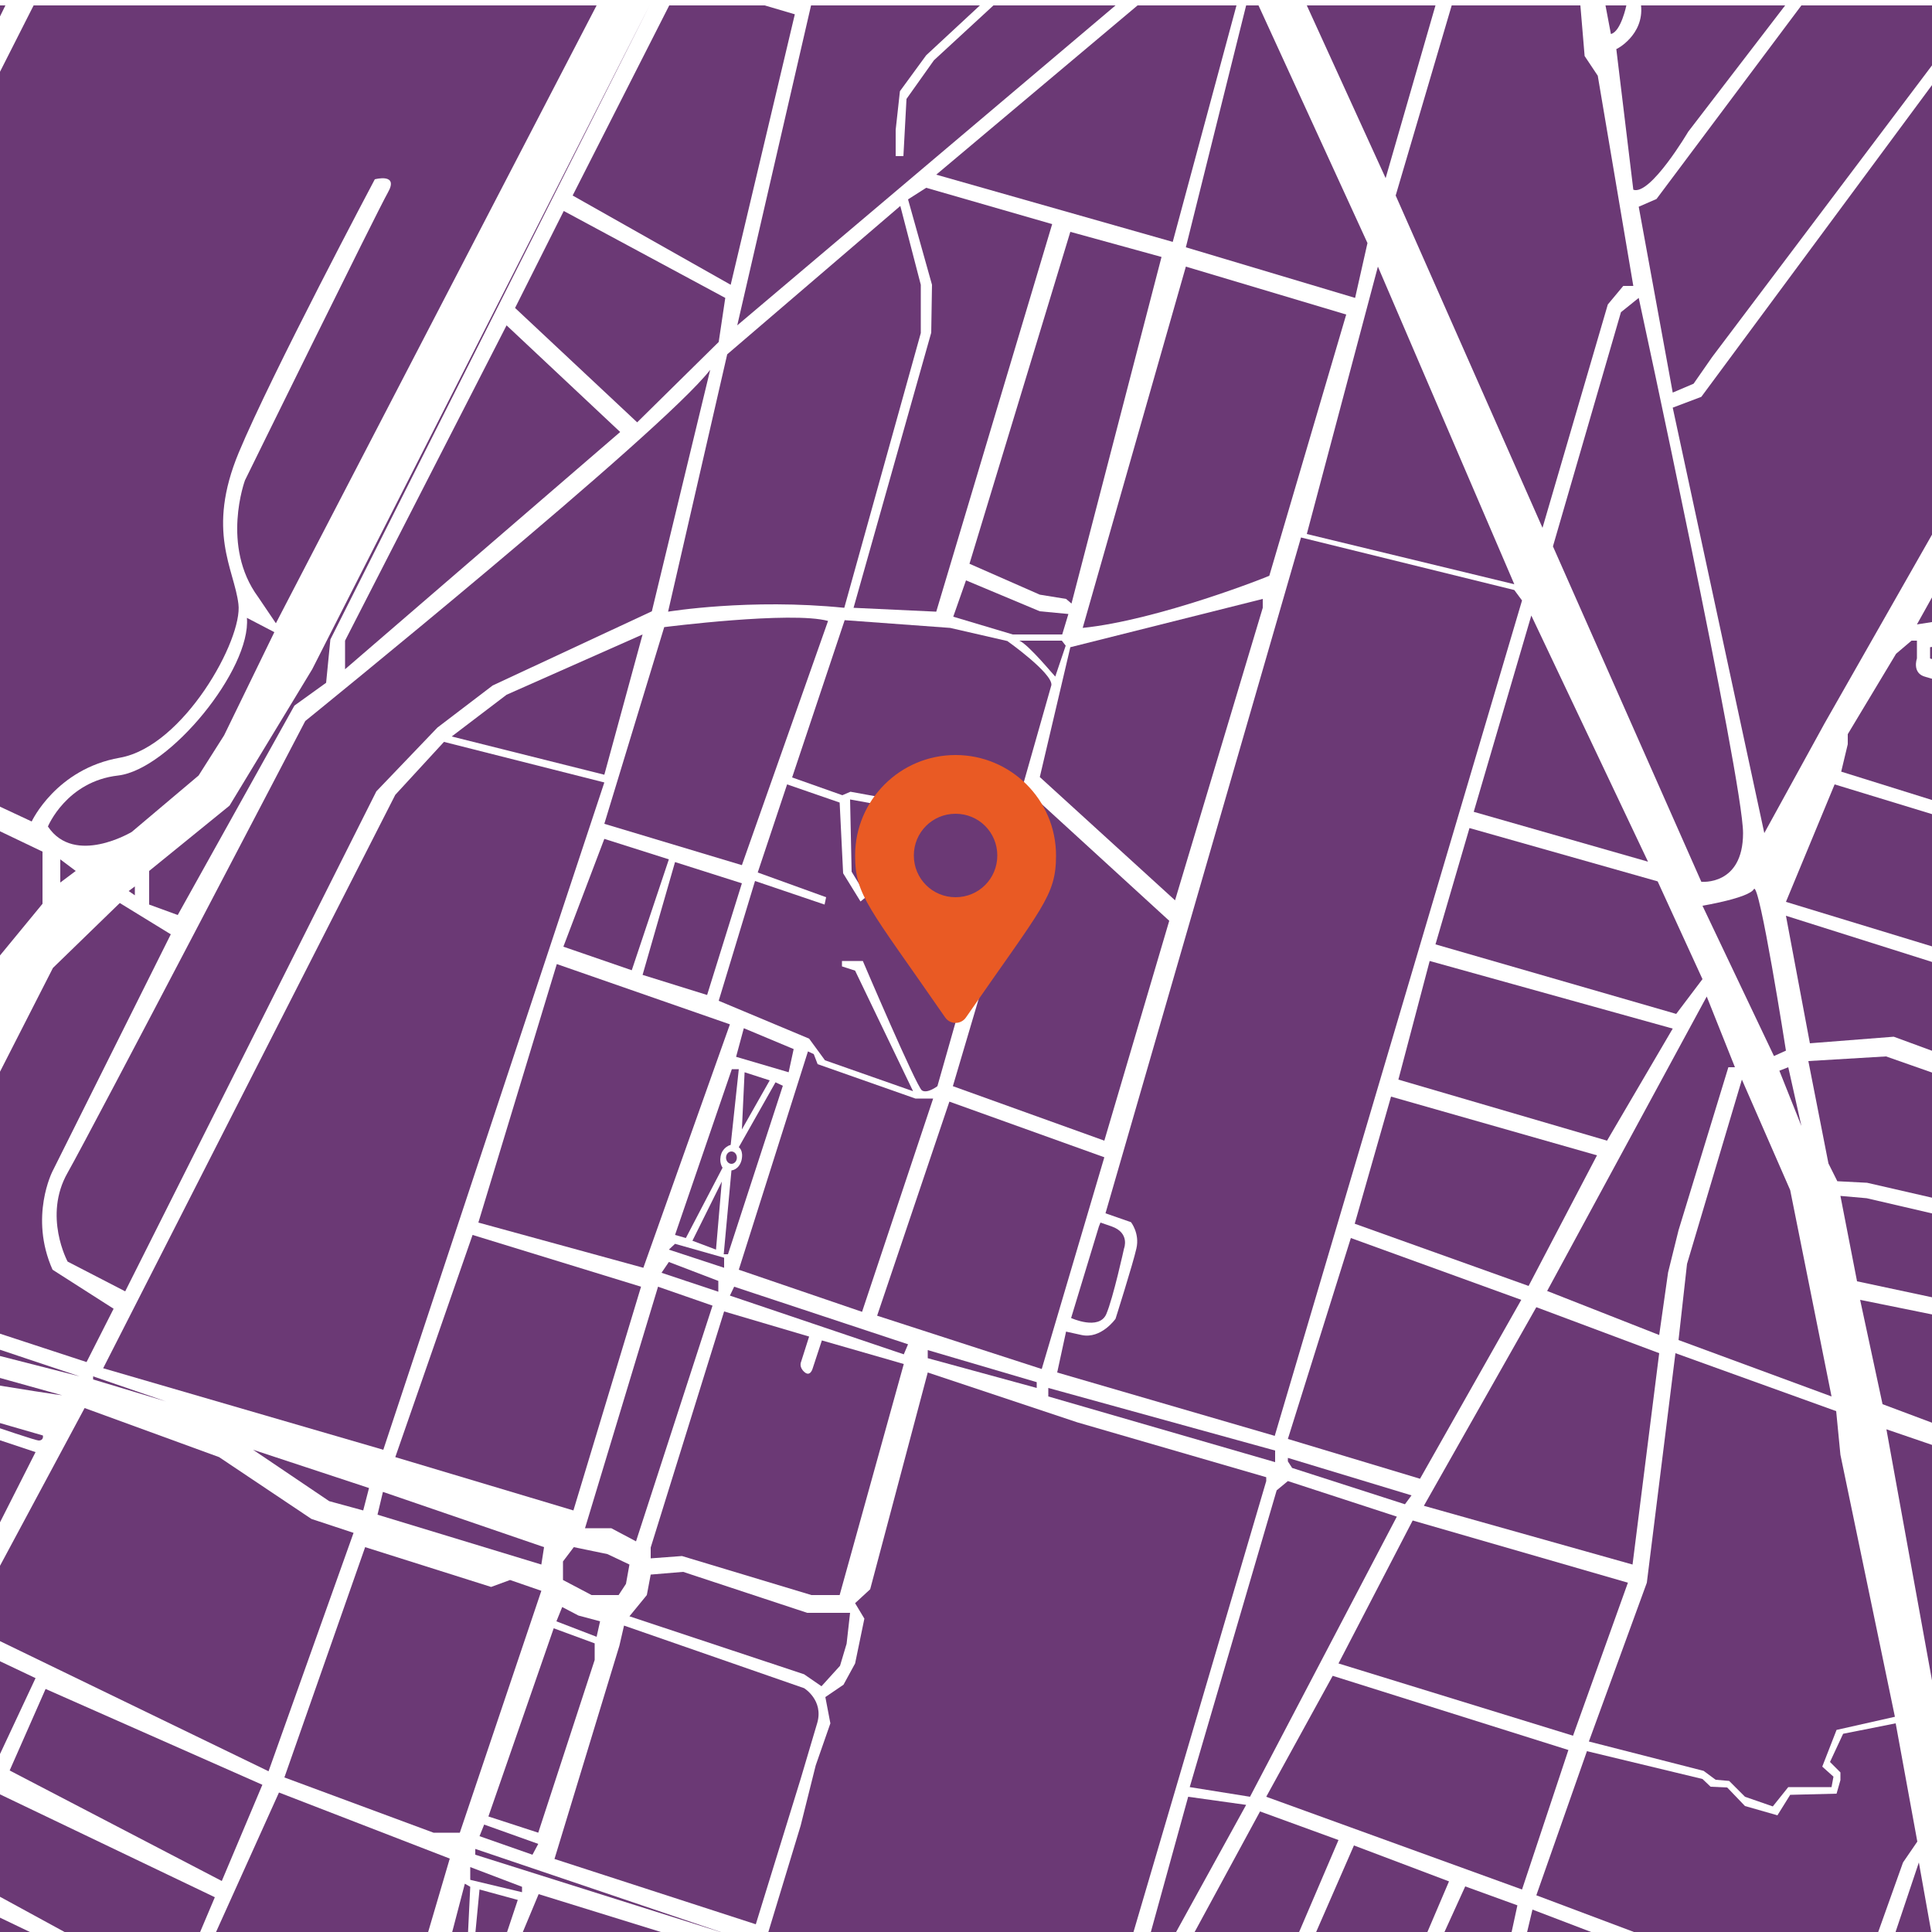 <?xml version="1.0" encoding="utf-8"?>
<!-- Generator: Adobe Illustrator 22.0.1, SVG Export Plug-In . SVG Version: 6.00 Build 0)  -->
<svg version="1.1" id="Layer_1" xmlns="http://www.w3.org/2000/svg" xmlns:xlink="http://www.w3.org/1999/xlink" x="0px" y="0px"
	 viewBox="0 0 500 500" style="enable-background:new 0 0 500 500;" xml:space="preserve">
<style type="text/css">
	.st0{display:none;}
	.st1{display:inline;fill:#EA5920;}
	.st2{fill:#6B3975;}
	.st3{fill:none;}
	.st4{fill:#E95A24;}
</style>
<g id="Calque_1" class="st0">
</g>
<g id="Calque_3" class="st0">
	<path class="st1" d="M230.6,196.6c-17.7-0.7-16.6,19.5-11.2,25.9s11.2,22.8,11.2,22.8s6.8-16.9,11.2-22.8
		C246.1,216.6,248.3,197.3,230.6,196.6z M230.4,217.5c-3.4,0-6.1-2.7-6.1-6.1s2.7-6.1,6.1-6.1s6.1,2.7,6.1,6.1
		C236.5,214.7,233.8,217.5,230.4,217.5z"/>
</g>
<g>
	<g id="Calque_2">
		<polygon class="st2" points="519.4,1.4 551.1,1.4 551.1,27.6 		"/>
		<polygon class="st2" points="551.1,33.3 551.1,48.6 472.2,187.2 456.6,215.6 432.9,105.5 440.3,102.7 514,3.1 		"/>
		<polygon class="st2" points="551.1,62.9 551.1,128.6 530.5,156.2 496.1,161.6 		"/>
		<polygon class="st2" points="551.1,136.6 536.4,155.3 551.1,153.6 		"/>
		<polygon class="st2" points="551.1,159.3 551.1,187.8 499.5,170.4 499.5,167.5 		"/>
		<path class="st2" d="M551.1,192.6V223l-74.6-23.3l1.7-7.1V190l12.5-20.8l4-3.4h1.4v4.6c0,0-1.4,3.9,2.3,4.8
			S551.1,192.6,551.1,192.6z"/>
		<polygon class="st2" points="551.1,226.3 551.1,260.5 462.2,233.4 474.8,203 		"/>
		<polygon class="st2" points="551.1,265.1 551.1,290.7 490.1,268.3 468.4,270 462.2,237 		"/>
		<polygon class="st2" points="551.1,295.5 551.1,321.7 483.2,306.1 475.5,305.7 473.2,301.1 468,274.6 488.1,273.4 		"/>
		<polygon class="st2" points="551.1,325.9 551.1,328.1 541.6,344.6 480.6,331.6 476.3,309.5 483.1,310.1 		"/>
		<polygon class="st2" points="551.1,338.3 546.6,346.2 551.1,348.2 		"/>
		<polygon class="st2" points="551.1,352.7 551.1,387.9 530.8,379.8 544,350.2 		"/>
		<polygon class="st2" points="551.1,391.7 551.1,417.9 545.4,429.6 519.8,419.6 529.9,384.1 		"/>
		<polygon class="st2" points="550,435.7 548.6,435.7 534.7,469.9 534.7,476.2 536.6,481.8 542.4,487.8 551.1,491.7 551.1,435.7 		
			"/>
		<polygon class="st2" points="550.1,496 550.1,500.5 511.8,500.5 511.3,496 515.1,489.1 522.5,484.8 529.9,483.8 538.6,490.5 		"/>
		<polygon class="st2" points="508.5,480.6 509.4,489.8 518.2,482.8 		"/>
		<polyline class="st2" points="490.6,500.5 499.9,500.5 496.6,482 490.6,499.9 		"/>
		<polygon class="st2" points="485.9,500.5 492.5,482 496.2,476.6 490.6,446 477,448.7 473.6,456 476.3,458.7 476.3,460.7 
			475.3,464.2 463.3,464.5 460,469.8 451.6,467.4 447,462.6 442.7,462.4 440.6,460.4 410.7,453.2 397.6,490.5 424.2,500.5 		"/>
		<polygon class="st2" points="413.1,500.5 396.6,494.2 395.1,500.5 		"/>
		<polygon class="st2" points="391.1,500.5 392.7,493.1 379.2,488.2 373.6,500.5 		"/>
		<polygon class="st2" points="369.2,500.5 375,486.9 350.4,477.6 340.4,500.5 		"/>
		<polygon class="st2" points="336,500.5 346.4,476.2 326.1,468.8 308.9,500.5 		"/>
		<polygon class="st2" points="297.7,500.5 304.1,500.5 322.5,467.1 307.5,465 		"/>
		<polygon class="st2" points="293.2,500.5 327.7,383.3 327.7,382.3 278.8,368.1 240.1,355.2 225.2,411.3 221.3,414.9 223.7,418.9 
			221.3,430.5 218.3,436 213.6,439.2 214.9,446 211.1,456.9 207.2,472.5 198.7,500.5 		"/>
		<polygon class="st2" points="173.3,500.7 139.4,490.2 135.1,500.5 		"/>
		<polygon class="st2" points="110.6,500.7 116.4,481 72.2,463.9 55.6,500.7 		"/>
		<polygon class="st2" points="51.5,500.7 55.6,491 -1,463.9 -10.6,485.1 18,500.7 		"/>
		<polygon class="st2" points="11.8,437.1 2.5,458.2 57.4,486.8 67.9,461.9 		"/>
		<polygon class="st2" points="9.2,500.7 -12.7,490.2 -17.8,500.7 		"/>
		<polygon class="st2" points="-44.7,500.7 -44.7,491.9 -10.6,424.9 9.2,434.3 -21.9,500.7 		"/>
		<polygon class="st2" points="-44.7,364.4 -38.5,356.2 -33.1,356.2 -31.6,360.3 -25.1,364.4 9.2,375.8 -44.7,482.3 		"/>
		<polygon class="st2" points="-44.7,335.7 -44.7,326 -40.8,330.8 		"/>
		<polygon class="st2" points="-44.7,320.6 -44.7,249.2 -21.6,204.8 11,220.4 11,233.9 -0.6,248 -38.8,324 		"/>
		<polygon class="st2" points="-44.7,236.8 -25.4,203.1 -29.3,200.7 -44.7,227 		"/>
		<polygon class="st2" points="-44.7,196 -39.3,196 -44.7,190.3 		"/>
		<path class="st2" d="M-44,186.4l4.7,4l47.5,22.2c0,0,6.3-13.6,22.8-16.5s31.9-30.7,30.7-39.8c-1.1-9.1-8.4-18.8,0.1-39.2
			S97,46.4,97,46.4s6.3-1.7,3.4,3.4c-2.9,5.1-37,74.5-37,74.5s-6.3,17,3.4,30.2l4.6,6.8L154.4,1.4H8.7L-44.8,107L-44,186.4z"/>
		<polygon class="st2" points="-44,1.4 1.4,1.4 -44.7,95.3 		"/>
		<path class="st2" d="M12.4,213.9c0,0,4.8-11.7,18.2-13.2c13.3-1.6,34.4-27.5,33.3-40.8l7.1,3.7L58,190.3l-6.6,10.4l-17.3,14.6
			C34.1,215.3,19.3,224.2,12.4,213.9z"/>
		<polygon class="st2" points="15.6,222.4 15.6,228.4 19.6,225.4 		"/>
		<path class="st3" d="M-32.2,182.9c0,0-3.7-2-1.4-6.6c2.3-4.6,88.5-174.9,88.5-174.9h63.4l-59.5,116c0,0-1.1,5.6-1.7,33.9
			S24.4,197.4,5.3,196c-19-1.4-27-8.8-27-8.8l-5.3,8.9l-10.6-5L-32.2,182.9z"/>
		<polygon class="st2" points="173.2,1.4 148.2,50.6 189.1,73.7 205.7,3.7 197.9,1.4 		"/>
		<polygon class="st2" points="209.9,1.4 253.6,1.4 239.7,14.3 232.9,23.6 231.8,33.6 231.8,40.4 233.8,40.4 234.6,25.6 241.7,15.6 
			257.1,1.4 288.7,1.4 190.8,84.2 		"/>
		<polygon class="st2" points="294.4,1.4 320,1.4 303.5,62.6 242.3,45.2 		"/>
		<polygon class="st2" points="322.5,1.4 325.7,1.4 353.9,62.9 350.7,77.1 306.9,64 		"/>
		<polygon class="st2" points="338.2,1.4 371.5,1.4 358.6,46.1 		"/>
		<polygon class="st2" points="375.7,1.4 409,1.4 410.1,14.5 413.5,19.6 422.7,74 420.1,74 416.1,78.8 399.2,136.6 361.2,50.6 		"/>
		<path class="st2" d="M415.5,1.4h5.4c0,0-1.4,6.8-4,7.4L415.5,1.4z"/>
		<path class="st2" d="M424.7,1.4H462l-25.1,32.7c0,0-9.8,16.6-14.2,15l-4.4-36.4C418.3,12.8,425.5,9.1,424.7,1.4z"/>
		<polygon class="st2" points="466.2,1.4 511.7,1.4 443.1,92.4 438.3,99.3 432.9,101.6 424.1,53.5 428.7,51.5 		"/>
		<path class="st2" d="M424.1,77.1l-4.6,3.7l-17.6,60.6l38.4,86.8c0,0,10.8,1.1,10.8-12.6S424.1,77.1,424.1,77.1z"/>
		<path class="st2" d="M440.6,234.4c0,0,12-2,13.3-4.3c1.4-2.3,8.3,41.8,8.3,41.8l-3.1,1.4L440.6,234.4z"/>
		<polygon class="st2" points="460.5,277.1 462.8,276.2 466.2,291.4 		"/>
		<polygon class="st2" points="481.4,336.4 487.2,363.4 526.7,378.2 539.6,348.2 		"/>
		<polygon class="st2" points="488.2,369.9 502.6,449.2 525.6,382.7 		"/>
		<polygon class="st2" points="543.9,433.9 528.4,477.8 508.5,476.6 503.4,457.8 518.2,423.6 		"/>
		<polygon class="st2" points="433.6,350.2 475.2,365.2 476.3,376.5 490.4,444.3 475.3,447.7 471.6,457.2 474.5,459.8 474,462.5 
			462.8,462.5 458.8,467.5 451.6,465 447.5,460.9 444,460.6 440.9,458.3 411.2,450.7 426.2,409.6 		"/>
		<polygon class="st2" points="344.9,433.7 405.9,452.9 393.9,489 327.7,465 		"/>
		<polygon class="st2" points="365.6,393.5 346.4,430.5 407.1,449.2 421.3,409.6 		"/>
		<polygon class="st2" points="368.5,389.7 422.5,404.9 429.4,350.2 397.6,338.3 		"/>
		<polygon class="st2" points="450.8,279.4 463.3,308 474,361.4 434.4,346.8 436.6,327.1 		"/>
		<polygon class="st2" points="441.7,257.9 449,276.2 447.3,276.2 434.4,318.4 431.7,329.3 429.4,345.5 400.4,334.1 		"/>
		<polygon class="st2" points="396.3,159.3 426.5,223 381.4,210.1 		"/>
		<polygon class="st2" points="380.3,214.3 429,228.1 440.6,253.4 433.8,262.4 371.5,244.4 		"/>
		<polygon class="st2" points="370,248.7 361.9,279.4 415.9,295.2 432.9,266.2 		"/>
		<polygon class="st2" points="360,283.8 413.3,299 395.6,332.8 350.6,316.7 		"/>
		<polygon class="st2" points="349.6,320.4 393.7,336.4 367.5,382.7 333.3,372.4 		"/>
		<polygon class="st2" points="333.3,378.2 334.4,379.9 363.6,389.3 365.3,387 333.3,377.3 		"/>
		<polygon class="st2" points="333.3,383.3 361.5,392.5 323.5,465 307.9,462.5 330.4,385.7 		"/>
		<polyline class="st2" points="330,376.1 330,378.4 271.3,361.4 271.3,359.2 330,375.4 		"/>
		<polygon class="st2" points="268.3,357.7 268.3,359.2 240.1,351.5 240.1,349.4 		"/>
		<path class="st2" d="M273.6,355.2l56.3,16.4l64-216.2l-2-2.7l-55.2-13.6L286.1,314l6.6,2.3c0,0,2.3,2.9,1.4,6.8
			c-0.9,4-5.4,18.2-5.4,18.2s-3.7,5.3-8.8,4.2c-5.1-1.1-4-0.9-4-0.9L273.6,355.2z"/>
		<polygon class="st2" points="227,340.5 269.6,354.3 285.8,299.5 245.7,285.1 		"/>
		<path class="st2" d="M287.7,317.4c4.8,1.7,3.2,5.7,3.2,5.7s-2.8,12.8-4.6,17c-1.9,4.3-9.1,1-9.1,1l7.2-23.7l0.4-1L287.7,317.4z"/>
		<polygon class="st2" points="246.6,281.1 285.8,295.2 302.6,238.3 268.5,207.1 		"/>
		<polygon class="st2" points="304.1,233 326.8,157.3 326.8,155 277,167.5 269.1,201.1 		"/>
		<path class="st2" d="M280.2,162.5L306.9,69l41.5,12.4l-19.9,67.6C328.5,149.1,299.8,160.5,280.2,162.5z"/>
		<polygon class="st2" points="300.6,66.5 277.3,156.2 275.9,155 269.1,153.9 250.9,145.9 277,60 		"/>
		<polygon class="st2" points="246.7,159.6 250,150.2 269.1,158.2 276.5,158.9 274.9,164.2 262.1,164.2 		"/>
		<path class="st2" d="M263.8,165.8h11l1,1.3l-2.7,8C273,175.1,266.2,166.8,263.8,165.8z"/>
		<path class="st2" d="M245.9,162.5l14.8,3.4c0,0,11.7,8.3,11.4,11.4l-29.5,103.8c0,0-2.6,2-4,1.1c-1.4-0.9-15.3-33.5-15.3-33.5
			h-5.4v1.4l3.4,1.1l15,31.2l-22.8-8l-4.1-5.6L186,259l9.4-31l18,6.1l0.4-1.9l-17.7-6.4l7.6-22.8l13.6,4.7l0.9,18.3l4.5,7.3l1.6-1.3
			l-3.9-6.4l-0.4-18.7l11.1,2v-2l-11-2l-2.1,0.9l-13-4.6l13.6-40.7L245.9,162.5z"/>
		<polygon class="st2" points="209.1,272.1 210.6,272.8 211.6,275.4 236.9,284.3 241.5,284.3 223.1,339.5 191.2,328.6 		"/>
		<polygon class="st2" points="192.5,266.1 205.4,271.5 204.1,277.5 190.5,273.5 		"/>
		<polygon class="st2" points="192.7,277.5 199.2,279.6 192,292.3 		"/>
		<path class="st2" d="M200.7,280.1l1.9,0.9l-14.2,43.6h-1.1l2-21.7c0,0,1.9-0.1,2.6-2.6c0.6-2.6-0.7-3.4-0.7-3.4L200.7,280.1z"/>
		<path class="st2" d="M191.2,276.7h-1.8l-14.7,42.9l2.8,0.8l9.5-18.2c0,0-1.1-1.4-0.3-3.7c0,0,0.6-1.7,2.4-2.2L191.2,276.7z"/>
		<ellipse class="st2" cx="189.3" cy="299.6" rx="1.4" ry="1.6"/>
		<polygon class="st2" points="185.3,323.4 186.8,305.8 179.2,321.1 		"/>
		<path class="st2" d="M233.9,353l-16.6,59.8H210l-33.5-10.1l-8.1,0.6v-2.8l19-61.1l22,6.5l-2.1,6.6c0,0-0.6,1.3,0.9,2.6
			c1.5,1.3,2.1-0.9,2.1-0.9l2.4-7.3L233.9,353z"/>
		<polygon class="st2" points="190,333 188.9,335.3 233.9,350.5 235,347.9 		"/>
		<polygon class="st2" points="187.4,328.1 187.4,325.5 174.7,321.9 173.1,323.4 		"/>
		<polygon class="st2" points="185.9,331.5 185.9,334.3 171.2,329.4 173.1,326.6 		"/>
		<polygon class="st2" points="123,500.5 124.1,489 134,491.7 131,500.7 		"/>
		<polygon class="st2" points="121.1,500.7 121.7,488.3 120.3,487.5 116.9,500.5 		"/>
		<polygon class="st2" points="121.7,483.2 135.1,488.3 135.1,489.7 121.7,486.5 		"/>
		<polygon class="st2" points="125.3,472.2 124.1,475.2 137.8,480 139.3,477.2 		"/>
		<polygon class="st2" points="126.4,470.1 139.3,474.3 153.9,429.6 153.9,425.3 143.3,421.4 		"/>
		<polygon class="st2" points="144,419.6 154.4,423.6 155.3,419.6 149.7,418.1 145.5,415.9 		"/>
		<polygon class="st2" points="168.4,407.5 176.8,406.8 208.9,417.4 220,417.4 219.1,425.4 217.4,431.1 212.6,436.4 208.1,433.3 
			162.9,418.3 167.4,412.8 		"/>
		<path class="st2" d="M161.5,420.7l46.6,16.2c0,0,5.1,3.1,3.4,9c-1.7,5.8-4.3,14.5-4.3,14.5L195.6,498l-52.1-16.9l16.8-55.2
			L161.5,420.7z"/>
		<polygon class="st2" points="188,500.5 123,478.5 123,480 		"/>
		<polygon class="st2" points="73.6,460 112.2,474.3 119,474.3 140.1,411.7 132,408.9 127.1,410.7 94.5,400.4 		"/>
		<polygon class="st2" points="69.5,458.4 91.5,396.7 80.6,393.1 56.7,377.1 21.9,364.4 -8.3,420.7 		"/>
		<polygon class="st2" points="145.7,404.1 148.5,400.4 157.2,402.2 162.9,404.9 162,409.9 160.1,412.8 153.1,412.8 145.7,408.9 		
			"/>
		<polygon class="st2" points="140.8,400.4 140.1,404.9 97.7,392 99.1,386.1 		"/>
		<polygon class="st2" points="94,390.9 95.5,385.1 65.5,375.2 85.2,388.5 		"/>
		<polygon class="st2" points="170.3,333 184.4,337.9 164.6,398.9 158.2,395.5 151.4,395.5 		"/>
		<polygon class="st2" points="122.3,319.6 165.9,333 148.4,390.9 102.3,377.1 		"/>
		<polygon class="st2" points="144.1,249.5 188.9,265.1 166.5,328.1 123.8,316.4 		"/>
		<polygon class="st2" points="156.4,217.1 173.1,222.4 163.5,251.1 145.8,245 		"/>
		<polygon class="st2" points="174.7,223.1 192,228.6 183,257.5 166.3,252.3 		"/>
		<path class="st2" d="M192,223.9l-35.6-10.7l15.5-50.9c0,0,32.9-4.2,42.4-1.6L192,223.9z"/>
		<polygon class="st2" points="220.9,157.3 242.3,158.3 272.3,58 239.7,48.6 235,51.6 241.2,73.7 241,86.1 		"/>
		<path class="st2" d="M172.9,158.3c0,0,21.1-3.5,45.6-1l19.8-71.1V73.7L233,53.3l-44.8,38.4L172.9,158.3z"/>
		<path class="st2" d="M183.8,95.7l-15.1,62.5l-41.2,19.2l-14.3,10.9l-15.8,16.5l-65,129.4l-14.9-7.7c0,0-6.4-11.8,0-23
			c6.4-11.3,61.5-116.9,61.5-116.9S171.5,111.7,183.8,95.7z"/>
		<polygon class="st2" points="187.7,77.1 186,88.5 164.9,109.3 133.3,79.7 145.9,54.6 		"/>
		<polygon class="st2" points="131.1,84.2 160.5,111.8 89.3,173.2 89.3,165.8 		"/>
		<polygon class="st2" points="38.6,234.1 46,236.8 76.2,182.6 84.4,176.7 85.5,165.5 168.1,1.4 80.8,173.2 59.4,208.5 38.6,225.4 
					"/>
		<polygon class="st2" points="34.9,229.4 34.9,231.7 33.3,230.6 		"/>
		<path class="st2" d="M31,233.7l13.2,8.1l-30.6,61.3c0,0-6.1,11.8,0,25.5l15.8,10.1l-7,13.8l-35.7-11.7l-7.1-1.3l-6.4-9.6
			l40.5-79.4L31,233.7z"/>
		<polygon class="st2" points="-32.1,342 -29.9,337.6 -24.5,343.9 		"/>
		<polygon class="st2" points="-16.2,343.9 -14.6,347.2 20.6,356.2 		"/>
		<polygon class="st2" points="24.1,356.2 43,362.7 24.1,357 		"/>
		<path class="st2" d="M-36.6,350.7l2.1-3.7l50.6,14.1C16.2,361.2-30.5,354.2-36.6,350.7z"/>
		<path class="st2" d="M-24.5,361.2l35.6,10.3c0,0,0.3,1.3-1.1,1.3S-24.5,361.2-24.5,361.2z"/>
		<polygon class="st2" points="26.7,354.1 99.2,375.2 156.4,202.5 114.9,192 102.3,205.7 		"/>
		<polygon class="st2" points="166.3,164.2 156.4,200.5 116.9,190.6 131.1,179.8 		"/>
		<polygon class="st2" points="356.6,69 391.9,151.2 338.2,138.2 		"/>
	</g>
	<path class="st4" d="M244.6,263.3c-19.7-28.5-23.3-31.5-23.3-41.9c0-14.3,11.6-26,26-26c14.3,0,26,11.6,26,26
		c0,10.5-3.6,13.4-23.3,41.9C248.7,265.2,245.9,265.2,244.6,263.3L244.6,263.3z M247.3,232.2c6,0,10.8-4.8,10.8-10.8
		s-4.8-10.8-10.8-10.8c-6,0-10.8,4.8-10.8,10.8C236.5,227.4,241.3,232.2,247.3,232.2z"/>
</g>
</svg>
